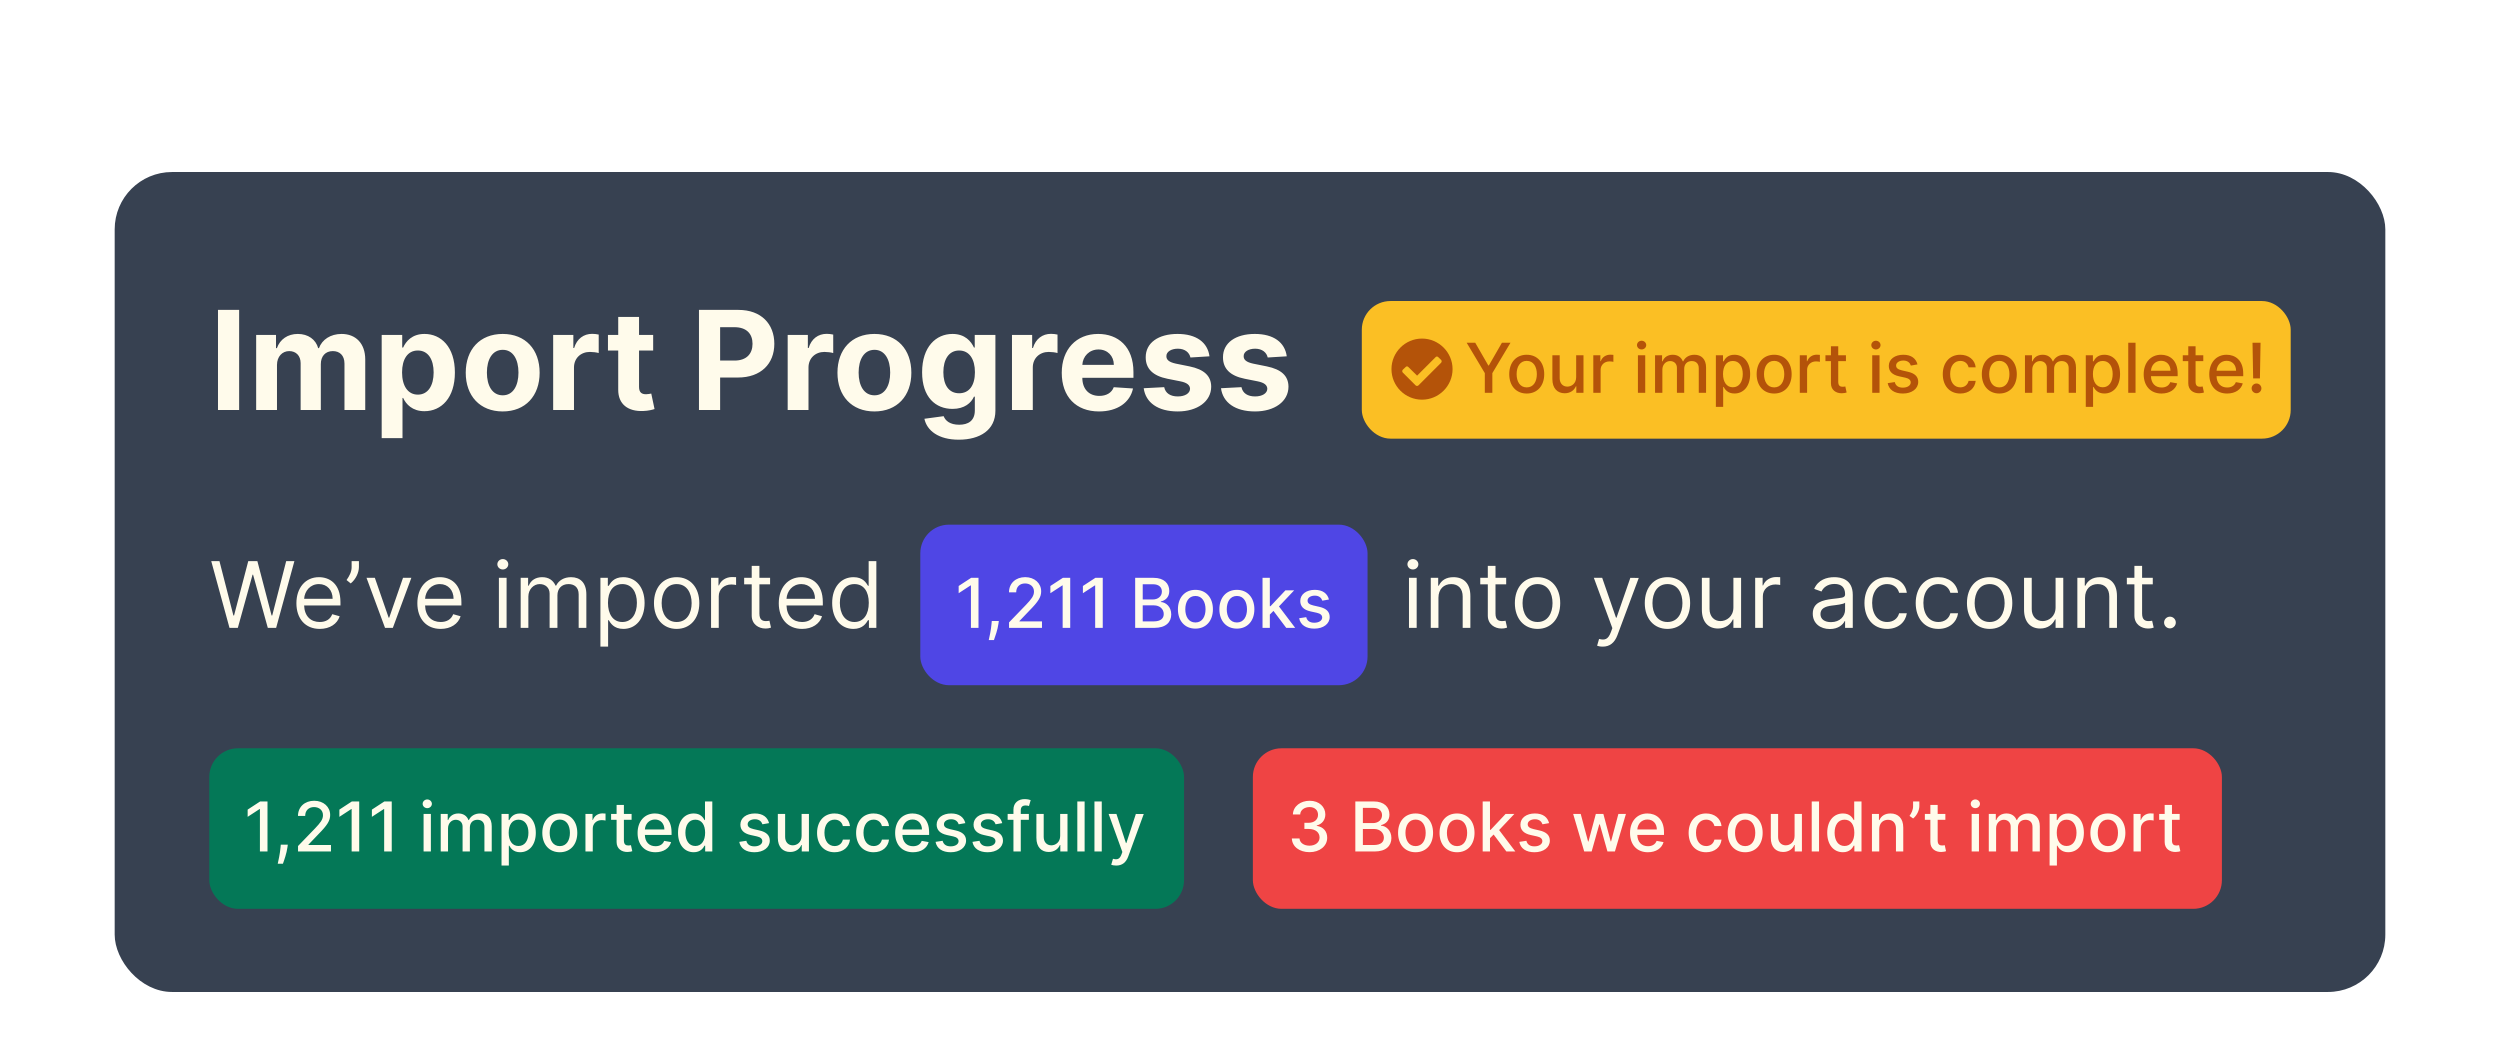 <svg width="436" height="183" viewBox="0 0 436 183" fill="none" xmlns="http://www.w3.org/2000/svg">
<g filter="url(#filter0_dd)">
<rect x="20" width="396" height="143" rx="10" fill="#374151"/>
<path d="M41.707 24.046H38.017V41.5H41.707V24.046ZM44.675 41.5H48.306V33.642C48.306 32.193 49.227 31.23 50.437 31.23C51.63 31.23 52.431 32.048 52.431 33.335V41.5H55.951V33.506C55.951 32.151 56.727 31.23 58.048 31.23C59.207 31.23 60.076 31.954 60.076 33.412V41.5H63.698V32.696C63.698 29.858 62.011 28.239 59.573 28.239C57.656 28.239 56.164 29.219 55.627 30.719H55.491C55.073 29.202 53.735 28.239 51.937 28.239C50.173 28.239 48.834 29.176 48.289 30.719H48.136V28.409H44.675V41.5ZM66.566 46.409H70.197V39.403H70.308C70.81 40.494 71.91 41.713 74.023 41.713C77.006 41.713 79.333 39.352 79.333 34.972C79.333 30.472 76.904 28.239 74.032 28.239C71.842 28.239 70.793 29.543 70.308 30.608H70.146V28.409H66.566V46.409ZM70.12 34.955C70.12 32.619 71.109 31.128 72.873 31.128C74.671 31.128 75.626 32.688 75.626 34.955C75.626 37.239 74.654 38.824 72.873 38.824C71.126 38.824 70.12 37.29 70.12 34.955ZM87.668 41.756C91.64 41.756 94.112 39.037 94.112 35.006C94.112 30.949 91.64 28.239 87.668 28.239C83.697 28.239 81.225 30.949 81.225 35.006C81.225 39.037 83.697 41.756 87.668 41.756ZM87.685 38.943C85.853 38.943 84.915 37.264 84.915 34.98C84.915 32.696 85.853 31.009 87.685 31.009C89.484 31.009 90.421 32.696 90.421 34.98C90.421 37.264 89.484 38.943 87.685 38.943ZM96.472 41.5H100.103V34.094C100.103 32.483 101.279 31.375 102.881 31.375C103.384 31.375 104.075 31.46 104.415 31.571V28.349C104.092 28.273 103.64 28.222 103.273 28.222C101.808 28.222 100.606 29.074 100.129 30.693H99.992V28.409H96.472V41.5ZM113.912 28.409H111.449V25.273H107.818V28.409H106.028V31.136H107.818V37.955C107.801 40.52 109.548 41.79 112.182 41.679C113.119 41.645 113.784 41.457 114.151 41.338L113.58 38.636C113.401 38.67 113.017 38.756 112.676 38.756C111.952 38.756 111.449 38.483 111.449 37.477V31.136H113.912V28.409ZM121.9 41.5H125.59V35.841H128.692C132.707 35.841 135.042 33.446 135.042 29.96C135.042 26.491 132.749 24.046 128.786 24.046H121.9V41.5ZM125.59 32.883V27.062H128.079C130.21 27.062 131.241 28.222 131.241 29.96C131.241 31.69 130.21 32.883 128.096 32.883H125.59ZM137.371 41.5H141.001V34.094C141.001 32.483 142.178 31.375 143.78 31.375C144.283 31.375 144.973 31.46 145.314 31.571V28.349C144.99 28.273 144.538 28.222 144.172 28.222C142.706 28.222 141.504 29.074 141.027 30.693H140.891V28.409H137.371V41.5ZM152.496 41.756C156.468 41.756 158.94 39.037 158.94 35.006C158.94 30.949 156.468 28.239 152.496 28.239C148.525 28.239 146.053 30.949 146.053 35.006C146.053 39.037 148.525 41.756 152.496 41.756ZM152.513 38.943C150.681 38.943 149.744 37.264 149.744 34.98C149.744 32.696 150.681 31.009 152.513 31.009C154.312 31.009 155.249 32.696 155.249 34.98C155.249 37.264 154.312 38.943 152.513 38.943ZM167.198 46.682C170.94 46.682 173.599 44.977 173.599 41.628V28.409H169.994V30.608H169.857C169.371 29.543 168.306 28.239 166.116 28.239C163.244 28.239 160.815 30.472 160.815 34.929C160.815 39.284 163.175 41.312 166.124 41.312C168.212 41.312 169.38 40.264 169.857 39.182H170.011V41.577C170.011 43.375 168.86 44.074 167.283 44.074C165.681 44.074 164.871 43.375 164.573 42.582L161.215 43.034C161.65 45.097 163.67 46.682 167.198 46.682ZM167.275 38.585C165.494 38.585 164.522 37.17 164.522 34.912C164.522 32.688 165.477 31.128 167.275 31.128C169.039 31.128 170.028 32.619 170.028 34.912C170.028 37.222 169.022 38.585 167.275 38.585ZM176.488 41.5H180.119V34.094C180.119 32.483 181.295 31.375 182.897 31.375C183.4 31.375 184.09 31.46 184.431 31.571V28.349C184.107 28.273 183.656 28.222 183.289 28.222C181.823 28.222 180.621 29.074 180.144 30.693H180.008V28.409H176.488V41.5ZM191.665 41.756C194.903 41.756 197.085 40.179 197.597 37.75L194.239 37.528C193.872 38.526 192.935 39.045 191.724 39.045C189.909 39.045 188.759 37.844 188.759 35.892V35.883H197.673V34.886C197.673 30.438 194.98 28.239 191.52 28.239C187.668 28.239 185.17 30.974 185.17 35.014C185.17 39.165 187.634 41.756 191.665 41.756ZM188.759 33.633C188.835 32.142 189.969 30.949 191.58 30.949C193.156 30.949 194.247 32.074 194.256 33.633H188.759ZM210.935 32.142C210.611 29.73 208.668 28.239 205.361 28.239C202.011 28.239 199.804 29.79 199.812 32.312C199.804 34.273 201.04 35.543 203.597 36.054L205.864 36.506C207.006 36.736 207.526 37.153 207.543 37.81C207.526 38.585 206.682 39.139 205.412 39.139C204.116 39.139 203.256 38.585 203.034 37.52L199.463 37.707C199.804 40.213 201.935 41.756 205.403 41.756C208.795 41.756 211.224 40.026 211.233 37.443C211.224 35.551 209.989 34.418 207.449 33.898L205.08 33.42C203.861 33.156 203.409 32.739 203.418 32.108C203.409 31.324 204.295 30.812 205.42 30.812C206.682 30.812 207.432 31.503 207.611 32.347L210.935 32.142ZM224.411 32.142C224.087 29.73 222.144 28.239 218.837 28.239C215.488 28.239 213.281 29.79 213.289 32.312C213.281 34.273 214.516 35.543 217.073 36.054L219.34 36.506C220.482 36.736 221.002 37.153 221.019 37.81C221.002 38.585 220.158 39.139 218.888 39.139C217.593 39.139 216.732 38.585 216.511 37.52L212.94 37.707C213.281 40.213 215.411 41.756 218.88 41.756C222.272 41.756 224.701 40.026 224.71 37.443C224.701 35.551 223.465 34.418 220.925 33.898L218.556 33.42C217.337 33.156 216.886 32.739 216.894 32.108C216.886 31.324 217.772 30.812 218.897 30.812C220.158 30.812 220.908 31.503 221.087 32.347L224.411 32.142Z" fill="#FFFBEB"/>
<g filter="url(#filter1_dd)">
<rect x="237.5" y="20.5" width="162" height="24" rx="5" fill="#FBBF24"/>
<g clip-path="url(#clip0)">
<path d="M253.328 32.375C253.328 29.453 250.922 27.047 248 27.047C245.057 27.047 242.672 29.453 242.672 32.375C242.672 35.318 245.057 37.703 248 37.703C250.922 37.703 253.328 35.318 253.328 32.375ZM247.377 35.211C247.248 35.34 247.012 35.34 246.883 35.211L244.648 32.977C244.52 32.848 244.52 32.611 244.648 32.482L245.143 32.01C245.271 31.859 245.486 31.859 245.615 32.01L247.141 33.514L250.363 30.291C250.492 30.141 250.707 30.141 250.836 30.291L251.33 30.764C251.459 30.893 251.459 31.129 251.33 31.258L247.377 35.211Z" fill="#B45309"/>
</g>
<path d="M255.786 27.773L258.952 33.074V36.5H260.264V33.074L263.43 27.773H261.935L259.655 31.74H259.561L257.281 27.773H255.786ZM266.262 36.632C268.107 36.632 269.313 35.281 269.313 33.257C269.313 31.22 268.107 29.869 266.262 29.869C264.417 29.869 263.211 31.22 263.211 33.257C263.211 35.281 264.417 36.632 266.262 36.632ZM266.266 35.562C265.06 35.562 264.498 34.51 264.498 33.253C264.498 32 265.06 30.935 266.266 30.935C267.464 30.935 268.026 32 268.026 33.253C268.026 34.51 267.464 35.562 266.266 35.562ZM274.882 33.785C274.886 34.898 274.059 35.426 273.343 35.426C272.555 35.426 272.01 34.855 272.01 33.965V29.954H270.735V34.118C270.735 35.742 271.626 36.585 272.883 36.585C273.868 36.585 274.537 36.065 274.839 35.367H274.907V36.5H276.16V29.954H274.882V33.785ZM277.872 36.5H279.146V32.503C279.146 31.646 279.807 31.028 280.71 31.028C280.974 31.028 281.273 31.075 281.375 31.105V29.886C281.247 29.869 280.996 29.857 280.834 29.857C280.067 29.857 279.411 30.291 279.172 30.994H279.104V29.954H277.872V36.5ZM285.653 36.5H286.928V29.954H285.653V36.5ZM286.297 28.945C286.736 28.945 287.102 28.604 287.102 28.186C287.102 27.768 286.736 27.423 286.297 27.423C285.854 27.423 285.491 27.768 285.491 28.186C285.491 28.604 285.854 28.945 286.297 28.945ZM288.642 36.5H289.916V32.465C289.916 31.582 290.534 30.969 291.258 30.969C291.966 30.969 292.456 31.438 292.456 32.149V36.5H293.725V32.328C293.725 31.54 294.207 30.969 295.038 30.969C295.711 30.969 296.265 31.344 296.265 32.23V36.5H297.539V32.111C297.539 30.615 296.704 29.869 295.52 29.869C294.578 29.869 293.87 30.321 293.555 31.02H293.487C293.201 30.304 292.6 29.869 291.727 29.869C290.862 29.869 290.218 30.3 289.946 31.02H289.865V29.954H288.642V36.5ZM299.247 38.955H300.521V35.481H300.598C300.828 35.899 301.297 36.628 302.49 36.628C304.075 36.628 305.226 35.358 305.226 33.24C305.226 31.118 304.058 29.869 302.477 29.869C301.263 29.869 300.824 30.611 300.598 31.016H300.491V29.954H299.247V38.955ZM300.496 33.227C300.496 31.859 301.092 30.952 302.205 30.952C303.359 30.952 303.939 31.928 303.939 33.227C303.939 34.54 303.342 35.541 302.205 35.541C301.109 35.541 300.496 34.604 300.496 33.227ZM309.411 36.632C311.256 36.632 312.462 35.281 312.462 33.257C312.462 31.22 311.256 29.869 309.411 29.869C307.565 29.869 306.359 31.22 306.359 33.257C306.359 35.281 307.565 36.632 309.411 36.632ZM309.415 35.562C308.209 35.562 307.646 34.51 307.646 33.253C307.646 32 308.209 30.935 309.415 30.935C310.612 30.935 311.175 32 311.175 33.253C311.175 34.51 310.612 35.562 309.415 35.562ZM313.884 36.5H315.158V32.503C315.158 31.646 315.819 31.028 316.722 31.028C316.986 31.028 317.284 31.075 317.387 31.105V29.886C317.259 29.869 317.007 29.857 316.846 29.857C316.078 29.857 315.422 30.291 315.184 30.994H315.115V29.954H313.884V36.5ZM321.931 29.954H320.589V28.386H319.315V29.954H318.356V30.977H319.315V34.842C319.311 36.031 320.218 36.606 321.224 36.585C321.629 36.581 321.902 36.504 322.051 36.449L321.821 35.396C321.735 35.413 321.578 35.452 321.373 35.452C320.96 35.452 320.589 35.315 320.589 34.578V30.977H321.931V29.954ZM326.517 36.5H327.791V29.954H326.517V36.5ZM327.16 28.945C327.599 28.945 327.966 28.604 327.966 28.186C327.966 27.768 327.599 27.423 327.16 27.423C326.717 27.423 326.355 27.768 326.355 28.186C326.355 28.604 326.717 28.945 327.16 28.945ZM334.41 31.553C334.146 30.534 333.349 29.869 331.934 29.869C330.455 29.869 329.407 30.649 329.407 31.808C329.407 32.737 329.969 33.355 331.197 33.628L332.305 33.871C332.935 34.011 333.229 34.293 333.229 34.702C333.229 35.209 332.688 35.605 331.853 35.605C331.09 35.605 330.6 35.277 330.447 34.633L329.215 34.821C329.428 35.98 330.391 36.632 331.862 36.632C333.442 36.632 334.538 35.793 334.538 34.608C334.538 33.683 333.95 33.112 332.748 32.835L331.708 32.597C330.988 32.426 330.677 32.183 330.681 31.74C330.677 31.237 331.222 30.879 331.947 30.879C332.739 30.879 333.106 31.318 333.255 31.757L334.41 31.553ZM341.871 36.632C343.418 36.632 344.42 35.703 344.56 34.429H343.32C343.158 35.136 342.609 35.554 341.88 35.554C340.802 35.554 340.107 34.655 340.107 33.227C340.107 31.825 340.815 30.943 341.88 30.943C342.69 30.943 343.184 31.454 343.32 32.068H344.56C344.424 30.747 343.346 29.869 341.859 29.869C340.013 29.869 338.82 31.259 338.82 33.257C338.82 35.23 339.971 36.632 341.871 36.632ZM348.68 36.632C350.525 36.632 351.731 35.281 351.731 33.257C351.731 31.22 350.525 29.869 348.68 29.869C346.835 29.869 345.629 31.22 345.629 33.257C345.629 35.281 346.835 36.632 348.68 36.632ZM348.684 35.562C347.478 35.562 346.916 34.51 346.916 33.253C346.916 32 347.478 30.935 348.684 30.935C349.882 30.935 350.444 32 350.444 33.253C350.444 34.51 349.882 35.562 348.684 35.562ZM353.153 36.5H354.428V32.465C354.428 31.582 355.045 30.969 355.77 30.969C356.477 30.969 356.967 31.438 356.967 32.149V36.5H358.237V32.328C358.237 31.54 358.719 30.969 359.55 30.969C360.223 30.969 360.777 31.344 360.777 32.23V36.5H362.051V32.111C362.051 30.615 361.216 29.869 360.031 29.869C359.089 29.869 358.382 30.321 358.067 31.02H357.999C357.713 30.304 357.112 29.869 356.239 29.869C355.374 29.869 354.73 30.3 354.457 31.02H354.376V29.954H353.153V36.5ZM363.759 38.955H365.033V35.481H365.11C365.34 35.899 365.809 36.628 367.002 36.628C368.587 36.628 369.738 35.358 369.738 33.24C369.738 31.118 368.57 29.869 366.989 29.869C365.775 29.869 365.336 30.611 365.11 31.016H365.003V29.954H363.759V38.955ZM365.007 33.227C365.007 31.859 365.604 30.952 366.716 30.952C367.871 30.952 368.451 31.928 368.451 33.227C368.451 34.54 367.854 35.541 366.716 35.541C365.621 35.541 365.007 34.604 365.007 33.227ZM372.439 27.773H371.165V36.5H372.439V27.773ZM376.974 36.632C378.402 36.632 379.412 35.929 379.702 34.864L378.496 34.646C378.266 35.264 377.712 35.58 376.987 35.58C375.896 35.58 375.163 34.872 375.129 33.611H379.783V33.159C379.783 30.794 378.368 29.869 376.885 29.869C375.061 29.869 373.859 31.259 373.859 33.27C373.859 35.303 375.044 36.632 376.974 36.632ZM375.134 32.656C375.185 31.727 375.858 30.922 376.893 30.922C377.882 30.922 378.53 31.655 378.534 32.656H375.134ZM384.252 29.954H382.909V28.386H381.635V29.954H380.676V30.977H381.635V34.842C381.631 36.031 382.539 36.606 383.544 36.585C383.949 36.581 384.222 36.504 384.371 36.449L384.141 35.396C384.056 35.413 383.898 35.452 383.694 35.452C383.28 35.452 382.909 35.315 382.909 34.578V30.977H384.252V29.954ZM388.412 36.632C389.839 36.632 390.849 35.929 391.139 34.864L389.933 34.646C389.703 35.264 389.149 35.58 388.425 35.58C387.334 35.58 386.601 34.872 386.567 33.611H391.22V33.159C391.22 30.794 389.805 29.869 388.322 29.869C386.499 29.869 385.297 31.259 385.297 33.27C385.297 35.303 386.482 36.632 388.412 36.632ZM386.571 32.656C386.622 31.727 387.295 30.922 388.331 30.922C389.32 30.922 389.967 31.655 389.972 32.656H386.571ZM394.24 27.773H392.838L392.949 33.99H394.13L394.24 27.773ZM393.537 36.581C394.002 36.581 394.39 36.202 394.39 35.729C394.39 35.264 394.002 34.881 393.537 34.881C393.069 34.881 392.685 35.264 392.685 35.729C392.685 36.202 393.069 36.581 393.537 36.581Z" fill="#B45309"/>
</g>
<path d="M40.023 79.5H41.477L44.045 70.227H44.136L46.705 79.5H48.159L51.341 67.864H49.909L47.477 77.341H47.364L44.886 67.864H43.295L40.818 77.341H40.705L38.273 67.864H36.841L40.023 79.5ZM55.761 79.682C57.534 79.682 58.83 78.796 59.239 77.477L57.943 77.114C57.602 78.023 56.812 78.477 55.761 78.477C54.188 78.477 53.102 77.46 53.04 75.591H59.375V75.023C59.375 71.773 57.443 70.659 55.625 70.659C53.261 70.659 51.693 72.523 51.693 75.204C51.693 77.886 53.239 79.682 55.761 79.682ZM53.04 74.432C53.131 73.074 54.091 71.864 55.625 71.864C57.08 71.864 58.011 72.954 58.011 74.432H53.04ZM62.597 67.864H61.324V68.909C61.324 69.75 60.915 70.477 60.438 71.159L61.165 71.75C62.074 71.023 62.597 69.818 62.597 68.886V67.864ZM71.739 70.773H70.284L67.875 77.727H67.784L65.375 70.773H63.92L67.148 79.5H68.511L71.739 70.773ZM76.855 79.682C78.628 79.682 79.923 78.796 80.332 77.477L79.037 77.114C78.696 78.023 77.906 78.477 76.855 78.477C75.281 78.477 74.196 77.46 74.133 75.591H80.469V75.023C80.469 71.773 78.537 70.659 76.719 70.659C74.355 70.659 72.787 72.523 72.787 75.204C72.787 77.886 74.332 79.682 76.855 79.682ZM74.133 74.432C74.224 73.074 75.185 71.864 76.719 71.864C78.173 71.864 79.105 72.954 79.105 74.432H74.133ZM87.008 79.5H88.349V70.773H87.008V79.5ZM87.69 69.318C88.213 69.318 88.645 68.909 88.645 68.409C88.645 67.909 88.213 67.5 87.69 67.5C87.168 67.5 86.736 67.909 86.736 68.409C86.736 68.909 87.168 69.318 87.69 69.318ZM90.805 79.5H92.146V74.046C92.146 72.767 93.078 71.864 94.124 71.864C95.141 71.864 95.851 72.528 95.851 73.523V79.5H97.215V73.818C97.215 72.693 97.919 71.864 99.146 71.864C100.101 71.864 100.919 72.369 100.919 73.659V79.5H102.26V73.659C102.26 71.608 101.158 70.659 99.601 70.659C98.351 70.659 97.436 71.233 96.987 72.136H96.896C96.465 71.204 95.703 70.659 94.555 70.659C93.419 70.659 92.578 71.204 92.215 72.136H92.101V70.773H90.805V79.5ZM104.712 82.773H106.053V78.159H106.166C106.462 78.636 107.03 79.682 108.712 79.682C110.893 79.682 112.416 77.932 112.416 75.159C112.416 72.409 110.893 70.659 108.689 70.659C106.984 70.659 106.462 71.704 106.166 72.159H106.007V70.773H104.712V82.773ZM106.03 75.136C106.03 73.182 106.893 71.864 108.53 71.864C110.234 71.864 111.075 73.296 111.075 75.136C111.075 77 110.212 78.477 108.53 78.477C106.916 78.477 106.03 77.114 106.03 75.136ZM118.007 79.682C120.371 79.682 121.962 77.886 121.962 75.182C121.962 72.454 120.371 70.659 118.007 70.659C115.643 70.659 114.053 72.454 114.053 75.182C114.053 77.886 115.643 79.682 118.007 79.682ZM118.007 78.477C116.212 78.477 115.393 76.932 115.393 75.182C115.393 73.432 116.212 71.864 118.007 71.864C119.803 71.864 120.621 73.432 120.621 75.182C120.621 76.932 119.803 78.477 118.007 78.477ZM124.009 79.5H125.349V73.977C125.349 72.796 126.281 71.932 127.554 71.932C127.912 71.932 128.281 72 128.372 72.023V70.659C128.219 70.648 127.866 70.636 127.668 70.636C126.622 70.636 125.713 71.227 125.395 72.091H125.304V70.773H124.009V79.5ZM134.304 70.773H132.44V68.682H131.099V70.773H129.781V71.909H131.099V77.364C131.099 78.886 132.327 79.614 133.463 79.614C133.963 79.614 134.281 79.523 134.463 79.454L134.19 78.25C134.077 78.273 133.895 78.318 133.599 78.318C133.009 78.318 132.44 78.136 132.44 77V71.909H134.304V70.773ZM139.886 79.682C141.659 79.682 142.955 78.796 143.364 77.477L142.068 77.114C141.727 78.023 140.938 78.477 139.886 78.477C138.312 78.477 137.227 77.46 137.165 75.591H143.5V75.023C143.5 71.773 141.568 70.659 139.75 70.659C137.386 70.659 135.818 72.523 135.818 75.204C135.818 77.886 137.364 79.682 139.886 79.682ZM137.165 74.432C137.256 73.074 138.216 71.864 139.75 71.864C141.205 71.864 142.136 72.954 142.136 74.432H137.165ZM148.835 79.682C150.517 79.682 151.085 78.636 151.381 78.159H151.54V79.5H152.835V67.864H151.494V72.159H151.381C151.085 71.704 150.562 70.659 148.858 70.659C146.653 70.659 145.131 72.409 145.131 75.159C145.131 77.932 146.653 79.682 148.835 79.682ZM149.017 78.477C147.335 78.477 146.472 77 146.472 75.136C146.472 73.296 147.312 71.864 149.017 71.864C150.653 71.864 151.517 73.182 151.517 75.136C151.517 77.114 150.631 78.477 149.017 78.477Z" fill="#FFFBEB"/>
<g filter="url(#filter2_dd)">
<rect x="160.5" y="59.5" width="78" height="28" rx="5" fill="#4F46E5"/>
<path d="M170.651 68.773H169.368L167.19 70.196V71.457L169.278 70.094H169.33V77.5H170.651V68.773ZM174.194 76.307H172.967L172.924 76.784C172.826 77.939 172.553 79.102 172.438 79.631H173.342C173.546 79.072 173.998 77.794 174.13 76.771L174.194 76.307ZM175.976 77.5H181.721V76.371H177.792V76.307L179.526 74.492C181.124 72.876 181.58 72.105 181.58 71.129C181.58 69.727 180.438 68.653 178.793 68.653C177.161 68.653 175.968 69.71 175.968 71.304H177.225C177.221 70.367 177.826 69.753 178.767 69.753C179.654 69.753 180.327 70.298 180.327 71.168C180.327 71.939 179.867 72.493 178.929 73.486L175.976 76.546V77.5ZM186.647 68.773H185.364L183.186 70.196V71.457L185.275 70.094H185.326V77.5H186.647V68.773ZM192.319 68.773H191.036L188.858 70.196V71.457L190.946 70.094H190.998V77.5H192.319V68.773ZM197.974 77.5H201.32C203.348 77.5 204.264 76.49 204.264 75.152C204.264 73.801 203.318 73.038 202.453 72.992V72.906C203.254 72.702 203.923 72.156 203.923 71.065C203.923 69.774 203.028 68.773 201.17 68.773H197.974V77.5ZM199.291 76.371V73.575H201.239C202.295 73.575 202.956 74.257 202.956 75.088C202.956 75.821 202.457 76.371 201.192 76.371H199.291ZM199.291 72.548V69.894H201.089C202.134 69.894 202.632 70.443 202.632 71.168C202.632 72.011 201.942 72.548 201.055 72.548H199.291ZM208.481 77.632C210.326 77.632 211.532 76.281 211.532 74.257C211.532 72.22 210.326 70.869 208.481 70.869C206.636 70.869 205.43 72.22 205.43 74.257C205.43 76.281 206.636 77.632 208.481 77.632ZM208.485 76.562C207.279 76.562 206.717 75.51 206.717 74.253C206.717 73 207.279 71.935 208.485 71.935C209.683 71.935 210.245 73 210.245 74.253C210.245 75.51 209.683 76.562 208.485 76.562ZM215.711 77.632C217.556 77.632 218.762 76.281 218.762 74.257C218.762 72.22 217.556 70.869 215.711 70.869C213.866 70.869 212.66 72.22 212.66 74.257C212.66 76.281 213.866 77.632 215.711 77.632ZM215.716 76.562C214.51 76.562 213.947 75.51 213.947 74.253C213.947 73 214.51 71.935 215.716 71.935C216.913 71.935 217.475 73 217.475 74.253C217.475 75.51 216.913 76.562 215.716 76.562ZM220.185 77.5H221.459V75.178L222.094 74.543L224.318 77.5H225.882L223.053 73.763L225.703 70.954H224.178L221.57 73.724H221.459V68.773H220.185V77.5ZM231.769 72.553C231.505 71.534 230.708 70.869 229.293 70.869C227.815 70.869 226.766 71.649 226.766 72.808C226.766 73.737 227.329 74.355 228.556 74.628L229.664 74.871C230.295 75.011 230.589 75.293 230.589 75.702C230.589 76.209 230.048 76.605 229.212 76.605C228.45 76.605 227.96 76.277 227.806 75.633L226.575 75.821C226.788 76.98 227.751 77.632 229.221 77.632C230.802 77.632 231.897 76.793 231.897 75.608C231.897 74.683 231.309 74.112 230.107 73.835L229.067 73.597C228.347 73.426 228.036 73.183 228.04 72.74C228.036 72.237 228.582 71.879 229.306 71.879C230.099 71.879 230.465 72.318 230.614 72.757L231.769 72.553Z" fill="#FFFBEB"/>
</g>
<path d="M245.727 79.5H247.068V70.773H245.727V79.5ZM246.409 69.318C246.932 69.318 247.364 68.909 247.364 68.409C247.364 67.909 246.932 67.5 246.409 67.5C245.886 67.5 245.455 67.909 245.455 68.409C245.455 68.909 245.886 69.318 246.409 69.318ZM250.865 74.25C250.865 72.727 251.808 71.864 253.092 71.864C254.337 71.864 255.092 72.676 255.092 74.046V79.5H256.433V73.954C256.433 71.727 255.246 70.659 253.479 70.659C252.161 70.659 251.342 71.25 250.933 72.136H250.82V70.773H249.524V79.5H250.865V74.25ZM262.679 70.773H260.815V68.682H259.474V70.773H258.156V71.909H259.474V77.364C259.474 78.886 260.702 79.614 261.838 79.614C262.338 79.614 262.656 79.523 262.838 79.454L262.565 78.25C262.452 78.273 262.27 78.318 261.974 78.318C261.384 78.318 260.815 78.136 260.815 77V71.909H262.679V70.773ZM268.148 79.682C270.511 79.682 272.102 77.886 272.102 75.182C272.102 72.454 270.511 70.659 268.148 70.659C265.784 70.659 264.193 72.454 264.193 75.182C264.193 77.886 265.784 79.682 268.148 79.682ZM268.148 78.477C266.352 78.477 265.534 76.932 265.534 75.182C265.534 73.432 266.352 71.864 268.148 71.864C269.943 71.864 270.761 73.432 270.761 75.182C270.761 76.932 269.943 78.477 268.148 78.477ZM279.513 82.773C280.723 82.773 281.575 82.131 282.081 80.773L285.797 70.796L284.331 70.773L281.922 77.727H281.831L279.422 70.773H277.967L281.195 79.546L280.945 80.227C280.456 81.557 279.854 81.682 278.876 81.432L278.536 82.614C278.672 82.682 279.058 82.773 279.513 82.773ZM290.804 79.682C293.168 79.682 294.759 77.886 294.759 75.182C294.759 72.454 293.168 70.659 290.804 70.659C288.44 70.659 286.849 72.454 286.849 75.182C286.849 77.886 288.44 79.682 290.804 79.682ZM290.804 78.477C289.009 78.477 288.19 76.932 288.19 75.182C288.19 73.432 289.009 71.864 290.804 71.864C292.599 71.864 293.418 73.432 293.418 75.182C293.418 76.932 292.599 78.477 290.804 78.477ZM302.305 75.932C302.305 77.568 301.055 78.318 300.055 78.318C298.942 78.318 298.146 77.5 298.146 76.227V70.773H296.805V76.318C296.805 78.546 297.987 79.614 299.624 79.614C300.942 79.614 301.805 78.909 302.214 78.023H302.305V79.5H303.646V70.773H302.305V75.932ZM306.102 79.5H307.443V73.977C307.443 72.796 308.375 71.932 309.648 71.932C310.006 71.932 310.375 72 310.466 72.023V70.659C310.312 70.648 309.96 70.636 309.761 70.636C308.716 70.636 307.807 71.227 307.489 72.091H307.398V70.773H306.102V79.5ZM319.124 79.704C320.646 79.704 321.442 78.886 321.714 78.318H321.783V79.5H323.124V73.75C323.124 70.977 321.01 70.659 319.896 70.659C318.578 70.659 317.078 71.114 316.396 72.704L317.669 73.159C317.964 72.523 318.663 71.841 319.942 71.841C321.175 71.841 321.783 72.494 321.783 73.614V73.659C321.783 74.307 321.124 74.25 319.533 74.454C317.913 74.665 316.146 75.023 316.146 77.023C316.146 78.727 317.464 79.704 319.124 79.704ZM319.328 78.5C318.26 78.5 317.487 78.023 317.487 77.091C317.487 76.068 318.419 75.75 319.464 75.614C320.033 75.546 321.555 75.386 321.783 75.114V76.341C321.783 77.432 320.919 78.5 319.328 78.5ZM329.116 79.682C331.048 79.682 332.321 78.5 332.548 76.954H331.207C330.957 77.909 330.162 78.477 329.116 78.477C327.526 78.477 326.503 77.159 326.503 75.136C326.503 73.159 327.548 71.864 329.116 71.864C330.298 71.864 331.003 72.591 331.207 73.386H332.548C332.321 71.75 330.935 70.659 329.094 70.659C326.73 70.659 325.162 72.523 325.162 75.182C325.162 77.796 326.662 79.682 329.116 79.682ZM338.054 79.682C339.986 79.682 341.259 78.5 341.486 76.954H340.145C339.895 77.909 339.099 78.477 338.054 78.477C336.463 78.477 335.44 77.159 335.44 75.136C335.44 73.159 336.486 71.864 338.054 71.864C339.236 71.864 339.94 72.591 340.145 73.386H341.486C341.259 71.75 339.872 70.659 338.031 70.659C335.668 70.659 334.099 72.523 334.099 75.182C334.099 77.796 335.599 79.682 338.054 79.682ZM346.991 79.682C349.355 79.682 350.946 77.886 350.946 75.182C350.946 72.454 349.355 70.659 346.991 70.659C344.628 70.659 343.037 72.454 343.037 75.182C343.037 77.886 344.628 79.682 346.991 79.682ZM346.991 78.477C345.196 78.477 344.378 76.932 344.378 75.182C344.378 73.432 345.196 71.864 346.991 71.864C348.787 71.864 349.605 73.432 349.605 75.182C349.605 76.932 348.787 78.477 346.991 78.477ZM358.493 75.932C358.493 77.568 357.243 78.318 356.243 78.318C355.129 78.318 354.334 77.5 354.334 76.227V70.773H352.993V76.318C352.993 78.546 354.175 79.614 355.811 79.614C357.129 79.614 357.993 78.909 358.402 78.023H358.493V79.5H359.834V70.773H358.493V75.932ZM363.631 74.25C363.631 72.727 364.574 71.864 365.858 71.864C367.102 71.864 367.858 72.676 367.858 74.046V79.5H369.199V73.954C369.199 71.727 368.011 70.659 366.244 70.659C364.926 70.659 364.108 71.25 363.699 72.136H363.585V70.773H362.29V79.5H363.631V74.25ZM375.445 70.773H373.581V68.682H372.24V70.773H370.922V71.909H372.24V77.364C372.24 78.886 373.467 79.614 374.604 79.614C375.104 79.614 375.422 79.523 375.604 79.454L375.331 78.25C375.217 78.273 375.036 78.318 374.74 78.318C374.149 78.318 373.581 78.136 373.581 77V71.909H375.445V70.773ZM378.439 79.591C379.001 79.591 379.462 79.131 379.462 78.568C379.462 78.006 379.001 77.546 378.439 77.546C377.876 77.546 377.416 78.006 377.416 78.568C377.416 79.131 377.876 79.591 378.439 79.591Z" fill="#FFFBEB"/>
<g filter="url(#filter3_dd)">
<rect x="36.5" y="98.5" width="170" height="28" rx="5" fill="#047857"/>
<path d="M46.651 107.773H45.368L43.19 109.196V110.457L45.278 109.094H45.33V116.5H46.651V107.773ZM50.194 115.307H48.967L48.924 115.784C48.826 116.939 48.553 118.102 48.438 118.631H49.342C49.546 118.072 49.998 116.794 50.13 115.771L50.194 115.307ZM51.976 116.5H57.721V115.371H53.791V115.307L55.526 113.491C57.124 111.876 57.58 111.105 57.58 110.129C57.58 108.727 56.438 107.653 54.793 107.653C53.161 107.653 51.968 108.71 51.968 110.304H53.225C53.221 109.366 53.826 108.753 54.767 108.753C55.654 108.753 56.327 109.298 56.327 110.168C56.327 110.939 55.867 111.493 54.929 112.486L51.976 115.545V116.5ZM62.647 107.773H61.364L59.186 109.196V110.457L61.275 109.094H61.326V116.5H62.647V107.773ZM68.319 107.773H67.036L64.858 109.196V110.457L66.946 109.094H66.998V116.5H68.319V107.773ZM73.872 116.5H75.146V109.955H73.872V116.5ZM74.516 108.945C74.954 108.945 75.321 108.604 75.321 108.186C75.321 107.768 74.954 107.423 74.516 107.423C74.072 107.423 73.71 107.768 73.71 108.186C73.71 108.604 74.072 108.945 74.516 108.945ZM76.86 116.5H78.135V112.464C78.135 111.582 78.752 110.969 79.477 110.969C80.184 110.969 80.674 111.438 80.674 112.149V116.5H81.944V112.328C81.944 111.54 82.426 110.969 83.257 110.969C83.93 110.969 84.484 111.344 84.484 112.23V116.5H85.758V112.111C85.758 110.615 84.923 109.869 83.738 109.869C82.796 109.869 82.089 110.321 81.774 111.02H81.706C81.42 110.304 80.819 109.869 79.946 109.869C79.081 109.869 78.437 110.3 78.164 111.02H78.084V109.955H76.86V116.5ZM87.466 118.955H88.74V115.482H88.817C89.047 115.899 89.516 116.628 90.709 116.628C92.294 116.628 93.445 115.358 93.445 113.24C93.445 111.118 92.277 109.869 90.696 109.869C89.481 109.869 89.043 110.611 88.817 111.016H88.71V109.955H87.466V118.955ZM88.715 113.227C88.715 111.859 89.311 110.952 90.423 110.952C91.578 110.952 92.158 111.928 92.158 113.227C92.158 114.54 91.561 115.541 90.423 115.541C89.328 115.541 88.715 114.604 88.715 113.227ZM97.629 116.632C99.474 116.632 100.68 115.281 100.68 113.257C100.68 111.22 99.474 109.869 97.629 109.869C95.784 109.869 94.578 111.22 94.578 113.257C94.578 115.281 95.784 116.632 97.629 116.632ZM97.633 115.562C96.428 115.562 95.865 114.51 95.865 113.253C95.865 112 96.428 110.935 97.633 110.935C98.831 110.935 99.394 112 99.394 113.253C99.394 114.51 98.831 115.562 97.633 115.562ZM102.103 116.5H103.377V112.503C103.377 111.646 104.037 111.028 104.941 111.028C105.205 111.028 105.503 111.075 105.605 111.105V109.886C105.478 109.869 105.226 109.857 105.064 109.857C104.297 109.857 103.641 110.291 103.402 110.994H103.334V109.955H102.103V116.5ZM110.15 109.955H108.808V108.386H107.534V109.955H106.575V110.977H107.534V114.842C107.529 116.031 108.437 116.607 109.443 116.585C109.848 116.581 110.12 116.504 110.27 116.449L110.039 115.396C109.954 115.413 109.797 115.452 109.592 115.452C109.179 115.452 108.808 115.315 108.808 114.578V110.977H110.15V109.955ZM114.31 116.632C115.738 116.632 116.748 115.929 117.038 114.864L115.832 114.646C115.602 115.264 115.048 115.58 114.323 115.58C113.232 115.58 112.499 114.872 112.465 113.611H117.119V113.159C117.119 110.794 115.704 109.869 114.221 109.869C112.397 109.869 111.195 111.259 111.195 113.27C111.195 115.303 112.38 116.632 114.31 116.632ZM112.469 112.656C112.521 111.727 113.194 110.922 114.229 110.922C115.218 110.922 115.866 111.655 115.87 112.656H112.469ZM120.983 116.628C122.176 116.628 122.645 115.899 122.875 115.482H122.981V116.5H124.225V107.773H122.951V111.016H122.875C122.645 110.611 122.21 109.869 120.991 109.869C119.41 109.869 118.247 111.118 118.247 113.24C118.247 115.358 119.393 116.628 120.983 116.628ZM121.264 115.541C120.126 115.541 119.534 114.54 119.534 113.227C119.534 111.928 120.113 110.952 121.264 110.952C122.376 110.952 122.973 111.859 122.973 113.227C122.973 114.604 122.363 115.541 121.264 115.541ZM134.125 111.553C133.86 110.534 133.064 109.869 131.649 109.869C130.17 109.869 129.122 110.649 129.122 111.808C129.122 112.737 129.684 113.355 130.912 113.628L132.02 113.871C132.65 114.011 132.944 114.293 132.944 114.702C132.944 115.209 132.403 115.605 131.568 115.605C130.805 115.605 130.315 115.277 130.162 114.634L128.93 114.821C129.143 115.98 130.106 116.632 131.576 116.632C133.157 116.632 134.252 115.793 134.252 114.608C134.252 113.683 133.664 113.112 132.463 112.835L131.423 112.597C130.703 112.426 130.392 112.183 130.396 111.74C130.392 111.237 130.937 110.879 131.662 110.879C132.454 110.879 132.821 111.318 132.97 111.757L134.125 111.553ZM139.8 113.786C139.804 114.898 138.977 115.426 138.261 115.426C137.473 115.426 136.928 114.855 136.928 113.964V109.955H135.653V114.118C135.653 115.741 136.544 116.585 137.801 116.585C138.786 116.585 139.455 116.065 139.757 115.366H139.825V116.5H141.078V109.955H139.8V113.786ZM145.547 116.632C147.094 116.632 148.096 115.703 148.236 114.429H146.996C146.834 115.136 146.284 115.554 145.556 115.554C144.478 115.554 143.783 114.655 143.783 113.227C143.783 111.825 144.49 110.943 145.556 110.943C146.365 110.943 146.86 111.455 146.996 112.068H148.236C148.1 110.747 147.022 109.869 145.534 109.869C143.689 109.869 142.496 111.259 142.496 113.257C142.496 115.23 143.647 116.632 145.547 116.632ZM152.356 116.632C153.903 116.632 154.904 115.703 155.045 114.429H153.805C153.643 115.136 153.093 115.554 152.364 115.554C151.286 115.554 150.592 114.655 150.592 113.227C150.592 111.825 151.299 110.943 152.364 110.943C153.174 110.943 153.668 111.455 153.805 112.068H155.045C154.908 110.747 153.83 109.869 152.343 109.869C150.498 109.869 149.305 111.259 149.305 113.257C149.305 115.23 150.455 116.632 152.356 116.632ZM159.228 116.632C160.656 116.632 161.666 115.929 161.956 114.864L160.75 114.646C160.52 115.264 159.966 115.58 159.241 115.58C158.15 115.58 157.417 114.872 157.383 113.611H162.037V113.159C162.037 110.794 160.622 109.869 159.139 109.869C157.315 109.869 156.113 111.259 156.113 113.27C156.113 115.303 157.298 116.632 159.228 116.632ZM157.387 112.656C157.439 111.727 158.112 110.922 159.147 110.922C160.136 110.922 160.784 111.655 160.788 112.656H157.387ZM168.355 111.553C168.091 110.534 167.294 109.869 165.879 109.869C164.401 109.869 163.352 110.649 163.352 111.808C163.352 112.737 163.915 113.355 165.142 113.628L166.25 113.871C166.881 114.011 167.175 114.293 167.175 114.702C167.175 115.209 166.634 115.605 165.798 115.605C165.036 115.605 164.545 115.277 164.392 114.634L163.161 114.821C163.374 115.98 164.337 116.632 165.807 116.632C167.388 116.632 168.483 115.793 168.483 114.608C168.483 113.683 167.895 113.112 166.693 112.835L165.653 112.597C164.933 112.426 164.622 112.183 164.626 111.74C164.622 111.237 165.168 110.879 165.892 110.879C166.685 110.879 167.051 111.318 167.2 111.757L168.355 111.553ZM174.789 111.553C174.525 110.534 173.728 109.869 172.313 109.869C170.834 109.869 169.786 110.649 169.786 111.808C169.786 112.737 170.348 113.355 171.576 113.628L172.684 113.871C173.314 114.011 173.608 114.293 173.608 114.702C173.608 115.209 173.067 115.605 172.232 115.605C171.469 115.605 170.979 115.277 170.826 114.634L169.594 114.821C169.807 115.98 170.77 116.632 172.24 116.632C173.821 116.632 174.917 115.793 174.917 114.608C174.917 113.683 174.328 113.112 173.127 112.835L172.087 112.597C171.367 112.426 171.056 112.183 171.06 111.74C171.056 111.237 171.601 110.879 172.326 110.879C173.118 110.879 173.485 111.318 173.634 111.757L174.789 111.553ZM179.433 109.955H178.022V109.366C178.022 108.787 178.261 108.472 178.883 108.472C179.147 108.472 179.335 108.531 179.454 108.57L179.752 107.538C179.573 107.47 179.202 107.364 178.687 107.364C177.651 107.364 176.744 107.969 176.744 109.196V109.955H175.734V110.977H176.744V116.5H178.022V110.977H179.433V109.955ZM184.893 113.786C184.898 114.898 184.071 115.426 183.355 115.426C182.567 115.426 182.021 114.855 182.021 113.964V109.955H180.747V114.118C180.747 115.741 181.638 116.585 182.895 116.585C183.879 116.585 184.548 116.065 184.851 115.366H184.919V116.5H186.172V109.955H184.893V113.786ZM189.158 107.773H187.884V116.5H189.158V107.773ZM192.146 107.773H190.872V116.5H192.146V107.773ZM194.666 118.955C195.718 118.955 196.383 118.405 196.762 117.374L199.468 109.967L198.092 109.955L196.434 115.034H196.366L194.708 109.955H193.345L195.74 116.585L195.582 117.02C195.258 117.889 194.802 117.962 194.103 117.77L193.797 118.814C193.95 118.882 194.282 118.955 194.666 118.955Z" fill="#FFFBEB"/>
</g>
<g filter="url(#filter4_dd)">
<rect x="218.5" y="98.5" width="169" height="28" rx="5" fill="#EF4444"/>
<path d="M228.378 116.619C230.159 116.619 231.467 115.554 231.463 114.105C231.467 113.001 230.798 112.209 229.639 112.03V111.962C230.551 111.727 231.143 111.011 231.139 110.031C231.143 108.749 230.091 107.653 228.412 107.653C226.81 107.653 225.523 108.621 225.48 110.04H226.754C226.784 109.239 227.538 108.753 228.395 108.753C229.286 108.753 229.869 109.294 229.865 110.099C229.869 110.943 229.192 111.497 228.224 111.497H227.487V112.571H228.224C229.435 112.571 230.134 113.185 230.134 114.062C230.134 114.911 229.396 115.486 228.369 115.486C227.423 115.486 226.686 115 226.635 114.224H225.297C225.352 115.648 226.614 116.619 228.378 116.619ZM236.369 116.5H239.714C241.743 116.5 242.659 115.49 242.659 114.152C242.659 112.801 241.713 112.038 240.848 111.991V111.906C241.649 111.702 242.318 111.156 242.318 110.065C242.318 108.774 241.423 107.773 239.565 107.773H236.369V116.5ZM237.686 115.371V112.575H239.633C240.69 112.575 241.35 113.257 241.35 114.088C241.35 114.821 240.852 115.371 239.586 115.371H237.686ZM237.686 111.548V108.893H239.484C240.528 108.893 241.027 109.443 241.027 110.168C241.027 111.011 240.336 111.548 239.45 111.548H237.686ZM246.875 116.632C248.721 116.632 249.926 115.281 249.926 113.257C249.926 111.22 248.721 109.869 246.875 109.869C245.03 109.869 243.824 111.22 243.824 113.257C243.824 115.281 245.03 116.632 246.875 116.632ZM246.88 115.562C245.674 115.562 245.111 114.51 245.111 113.253C245.111 112 245.674 110.935 246.88 110.935C248.077 110.935 248.64 112 248.64 113.253C248.64 114.51 248.077 115.562 246.88 115.562ZM254.106 116.632C255.951 116.632 257.157 115.281 257.157 113.257C257.157 111.22 255.951 109.869 254.106 109.869C252.261 109.869 251.055 111.22 251.055 113.257C251.055 115.281 252.261 116.632 254.106 116.632ZM254.11 115.562C252.904 115.562 252.342 114.51 252.342 113.253C252.342 112 252.904 110.935 254.11 110.935C255.308 110.935 255.87 112 255.87 113.253C255.87 114.51 255.308 115.562 254.11 115.562ZM258.579 116.5H259.853V114.178L260.488 113.543L262.713 116.5H264.277L261.447 112.763L264.098 109.955H262.572L259.964 112.724H259.853V107.773H258.579V116.5ZM270.164 111.553C269.9 110.534 269.103 109.869 267.688 109.869C266.209 109.869 265.161 110.649 265.161 111.808C265.161 112.737 265.723 113.355 266.951 113.628L268.059 113.871C268.689 114.011 268.983 114.293 268.983 114.702C268.983 115.209 268.442 115.605 267.607 115.605C266.844 115.605 266.354 115.277 266.201 114.634L264.969 114.821C265.182 115.98 266.145 116.632 267.615 116.632C269.196 116.632 270.292 115.793 270.292 114.608C270.292 113.683 269.703 113.112 268.502 112.835L267.462 112.597C266.742 112.426 266.431 112.183 266.435 111.74C266.431 111.237 266.976 110.879 267.701 110.879C268.493 110.879 268.86 111.318 269.009 111.757L270.164 111.553ZM276.287 116.5H277.583L278.912 111.774H279.01L280.34 116.5H281.64L283.561 109.955H282.245L280.971 114.74H280.907L279.628 109.955H278.311L277.025 114.761H276.961L275.678 109.955H274.361L276.287 116.5ZM287.392 116.632C288.82 116.632 289.83 115.929 290.12 114.864L288.914 114.646C288.684 115.264 288.13 115.58 287.405 115.58C286.314 115.58 285.581 114.872 285.547 113.611H290.201V113.159C290.201 110.794 288.786 109.869 287.303 109.869C285.479 109.869 284.277 111.259 284.277 113.27C284.277 115.303 285.462 116.632 287.392 116.632ZM285.551 112.656C285.603 111.727 286.276 110.922 287.311 110.922C288.3 110.922 288.948 111.655 288.952 112.656H285.551ZM297.547 116.632C299.094 116.632 300.096 115.703 300.236 114.429H298.996C298.834 115.136 298.284 115.554 297.556 115.554C296.478 115.554 295.783 114.655 295.783 113.227C295.783 111.825 296.49 110.943 297.556 110.943C298.365 110.943 298.86 111.455 298.996 112.068H300.236C300.1 110.747 299.022 109.869 297.534 109.869C295.689 109.869 294.496 111.259 294.496 113.257C294.496 115.23 295.647 116.632 297.547 116.632ZM304.356 116.632C306.201 116.632 307.407 115.281 307.407 113.257C307.407 111.22 306.201 109.869 304.356 109.869C302.511 109.869 301.305 111.22 301.305 113.257C301.305 115.281 302.511 116.632 304.356 116.632ZM304.36 115.562C303.154 115.562 302.592 114.51 302.592 113.253C302.592 112 303.154 110.935 304.36 110.935C305.558 110.935 306.12 112 306.12 113.253C306.12 114.51 305.558 115.562 304.36 115.562ZM312.975 113.786C312.98 114.898 312.153 115.426 311.437 115.426C310.649 115.426 310.103 114.855 310.103 113.964V109.955H308.829V114.118C308.829 115.741 309.72 116.585 310.977 116.585C311.961 116.585 312.63 116.065 312.933 115.366H313.001V116.5H314.254V109.955H312.975V113.786ZM317.24 107.773H315.966V116.5H317.24V107.773ZM321.404 116.628C322.598 116.628 323.066 115.899 323.297 115.482H323.403V116.5H324.647V107.773H323.373V111.016H323.297C323.066 110.611 322.632 109.869 321.413 109.869C319.832 109.869 318.669 111.118 318.669 113.24C318.669 115.358 319.815 116.628 321.404 116.628ZM321.686 115.541C320.548 115.541 319.956 114.54 319.956 113.227C319.956 111.928 320.535 110.952 321.686 110.952C322.798 110.952 323.395 111.859 323.395 113.227C323.395 114.604 322.785 115.541 321.686 115.541ZM327.74 112.614C327.74 111.57 328.379 110.973 329.266 110.973C330.131 110.973 330.655 111.54 330.655 112.49V116.5H331.929V112.337C331.929 110.717 331.038 109.869 329.7 109.869C328.716 109.869 328.072 110.325 327.77 111.02H327.689V109.955H326.466V116.5H327.74V112.614ZM334.733 107.773H333.642V108.604C333.642 109.264 333.352 109.805 333.02 110.295L333.651 110.747C334.307 110.219 334.733 109.315 334.733 108.591V107.773ZM339.271 109.955H337.929V108.386H336.655V109.955H335.696V110.977H336.655V114.842C336.651 116.031 337.558 116.607 338.564 116.585C338.969 116.581 339.241 116.504 339.391 116.449L339.161 115.396C339.075 115.413 338.918 115.452 338.713 115.452C338.3 115.452 337.929 115.315 337.929 114.578V110.977H339.271V109.955ZM343.857 116.5H345.131V109.955H343.857V116.5ZM344.5 108.945C344.939 108.945 345.305 108.604 345.305 108.186C345.305 107.768 344.939 107.423 344.5 107.423C344.057 107.423 343.695 107.768 343.695 108.186C343.695 108.604 344.057 108.945 344.5 108.945ZM346.845 116.5H348.119V112.464C348.119 111.582 348.737 110.969 349.461 110.969C350.169 110.969 350.659 111.438 350.659 112.149V116.5H351.929V112.328C351.929 111.54 352.41 110.969 353.241 110.969C353.914 110.969 354.468 111.344 354.468 112.23V116.5H355.743V112.111C355.743 110.615 354.907 109.869 353.723 109.869C352.781 109.869 352.074 110.321 351.758 111.02H351.69C351.404 110.304 350.804 109.869 349.93 109.869C349.065 109.869 348.422 110.3 348.149 111.02H348.068V109.955H346.845V116.5ZM357.45 118.955H358.724V115.482H358.801C359.031 115.899 359.5 116.628 360.693 116.628C362.278 116.628 363.429 115.358 363.429 113.24C363.429 111.118 362.261 109.869 360.68 109.869C359.466 109.869 359.027 110.611 358.801 111.016H358.695V109.955H357.45V118.955ZM358.699 113.227C358.699 111.859 359.295 110.952 360.408 110.952C361.562 110.952 362.142 111.928 362.142 113.227C362.142 114.54 361.545 115.541 360.408 115.541C359.312 115.541 358.699 114.604 358.699 113.227ZM367.614 116.632C369.459 116.632 370.665 115.281 370.665 113.257C370.665 111.22 369.459 109.869 367.614 109.869C365.768 109.869 364.562 111.22 364.562 113.257C364.562 115.281 365.768 116.632 367.614 116.632ZM367.618 115.562C366.412 115.562 365.849 114.51 365.849 113.253C365.849 112 366.412 110.935 367.618 110.935C368.815 110.935 369.378 112 369.378 113.253C369.378 114.51 368.815 115.562 367.618 115.562ZM372.087 116.5H373.361V112.503C373.361 111.646 374.022 111.028 374.925 111.028C375.189 111.028 375.488 111.075 375.59 111.105V109.886C375.462 109.869 375.211 109.857 375.049 109.857C374.282 109.857 373.625 110.291 373.387 110.994H373.319V109.955H372.087V116.5ZM380.135 109.955H378.792V108.386H377.518V109.955H376.559V110.977H377.518V114.842C377.514 116.031 378.422 116.607 379.427 116.585C379.832 116.581 380.105 116.504 380.254 116.449L380.024 115.396C379.939 115.413 379.781 115.452 379.576 115.452C379.163 115.452 378.792 115.315 378.792 114.578V110.977H380.135V109.955Z" fill="#FFFBEB"/>
</g>
</g>
<defs>
<filter id="filter0_dd" x="0" y="0" width="436" height="183" filterUnits="userSpaceOnUse" color-interpolation-filters="sRGB">
<feFlood flood-opacity="0" result="BackgroundImageFix"/>
<feColorMatrix in="SourceAlpha" type="matrix" values="0 0 0 0 0 0 0 0 0 0 0 0 0 0 0 0 0 0 127 0" result="hardAlpha"/>
<feMorphology radius="5" operator="erode" in="SourceAlpha" result="effect1_dropShadow"/>
<feOffset dy="10"/>
<feGaussianBlur stdDeviation="5"/>
<feColorMatrix type="matrix" values="0 0 0 0 0 0 0 0 0 0 0 0 0 0 0 0 0 0 0.04 0"/>
<feBlend mode="normal" in2="BackgroundImageFix" result="effect1_dropShadow"/>
<feColorMatrix in="SourceAlpha" type="matrix" values="0 0 0 0 0 0 0 0 0 0 0 0 0 0 0 0 0 0 127 0" result="hardAlpha"/>
<feMorphology radius="5" operator="erode" in="SourceAlpha" result="effect2_dropShadow"/>
<feOffset dy="20"/>
<feGaussianBlur stdDeviation="12.5"/>
<feColorMatrix type="matrix" values="0 0 0 0 0 0 0 0 0 0 0 0 0 0 0 0 0 0 0.1 0"/>
<feBlend mode="normal" in2="effect1_dropShadow" result="effect2_dropShadow"/>
<feBlend mode="normal" in="SourceGraphic" in2="effect2_dropShadow" result="shape"/>
</filter>
<filter id="filter1_dd" x="234.5" y="18.5" width="168" height="30" filterUnits="userSpaceOnUse" color-interpolation-filters="sRGB">
<feFlood flood-opacity="0" result="BackgroundImageFix"/>
<feColorMatrix in="SourceAlpha" type="matrix" values="0 0 0 0 0 0 0 0 0 0 0 0 0 0 0 0 0 0 127 0" result="hardAlpha"/>
<feOffset dy="1"/>
<feGaussianBlur stdDeviation="1"/>
<feColorMatrix type="matrix" values="0 0 0 0 0 0 0 0 0 0 0 0 0 0 0 0 0 0 0.06 0"/>
<feBlend mode="normal" in2="BackgroundImageFix" result="effect1_dropShadow"/>
<feColorMatrix in="SourceAlpha" type="matrix" values="0 0 0 0 0 0 0 0 0 0 0 0 0 0 0 0 0 0 127 0" result="hardAlpha"/>
<feOffset dy="1"/>
<feGaussianBlur stdDeviation="1.5"/>
<feColorMatrix type="matrix" values="0 0 0 0 0 0 0 0 0 0 0 0 0 0 0 0 0 0 0.1 0"/>
<feBlend mode="normal" in2="effect1_dropShadow" result="effect2_dropShadow"/>
<feBlend mode="normal" in="SourceGraphic" in2="effect2_dropShadow" result="shape"/>
</filter>
<filter id="filter2_dd" x="157.5" y="57.5" width="84" height="34" filterUnits="userSpaceOnUse" color-interpolation-filters="sRGB">
<feFlood flood-opacity="0" result="BackgroundImageFix"/>
<feColorMatrix in="SourceAlpha" type="matrix" values="0 0 0 0 0 0 0 0 0 0 0 0 0 0 0 0 0 0 127 0" result="hardAlpha"/>
<feOffset dy="1"/>
<feGaussianBlur stdDeviation="1"/>
<feColorMatrix type="matrix" values="0 0 0 0 0 0 0 0 0 0 0 0 0 0 0 0 0 0 0.06 0"/>
<feBlend mode="normal" in2="BackgroundImageFix" result="effect1_dropShadow"/>
<feColorMatrix in="SourceAlpha" type="matrix" values="0 0 0 0 0 0 0 0 0 0 0 0 0 0 0 0 0 0 127 0" result="hardAlpha"/>
<feOffset dy="1"/>
<feGaussianBlur stdDeviation="1.5"/>
<feColorMatrix type="matrix" values="0 0 0 0 0 0 0 0 0 0 0 0 0 0 0 0 0 0 0.1 0"/>
<feBlend mode="normal" in2="effect1_dropShadow" result="effect2_dropShadow"/>
<feBlend mode="normal" in="SourceGraphic" in2="effect2_dropShadow" result="shape"/>
</filter>
<filter id="filter3_dd" x="33.5" y="96.5" width="176" height="34" filterUnits="userSpaceOnUse" color-interpolation-filters="sRGB">
<feFlood flood-opacity="0" result="BackgroundImageFix"/>
<feColorMatrix in="SourceAlpha" type="matrix" values="0 0 0 0 0 0 0 0 0 0 0 0 0 0 0 0 0 0 127 0" result="hardAlpha"/>
<feOffset dy="1"/>
<feGaussianBlur stdDeviation="1"/>
<feColorMatrix type="matrix" values="0 0 0 0 0 0 0 0 0 0 0 0 0 0 0 0 0 0 0.06 0"/>
<feBlend mode="normal" in2="BackgroundImageFix" result="effect1_dropShadow"/>
<feColorMatrix in="SourceAlpha" type="matrix" values="0 0 0 0 0 0 0 0 0 0 0 0 0 0 0 0 0 0 127 0" result="hardAlpha"/>
<feOffset dy="1"/>
<feGaussianBlur stdDeviation="1.5"/>
<feColorMatrix type="matrix" values="0 0 0 0 0 0 0 0 0 0 0 0 0 0 0 0 0 0 0.1 0"/>
<feBlend mode="normal" in2="effect1_dropShadow" result="effect2_dropShadow"/>
<feBlend mode="normal" in="SourceGraphic" in2="effect2_dropShadow" result="shape"/>
</filter>
<filter id="filter4_dd" x="215.5" y="96.5" width="175" height="34" filterUnits="userSpaceOnUse" color-interpolation-filters="sRGB">
<feFlood flood-opacity="0" result="BackgroundImageFix"/>
<feColorMatrix in="SourceAlpha" type="matrix" values="0 0 0 0 0 0 0 0 0 0 0 0 0 0 0 0 0 0 127 0" result="hardAlpha"/>
<feOffset dy="1"/>
<feGaussianBlur stdDeviation="1"/>
<feColorMatrix type="matrix" values="0 0 0 0 0 0 0 0 0 0 0 0 0 0 0 0 0 0 0.06 0"/>
<feBlend mode="normal" in2="BackgroundImageFix" result="effect1_dropShadow"/>
<feColorMatrix in="SourceAlpha" type="matrix" values="0 0 0 0 0 0 0 0 0 0 0 0 0 0 0 0 0 0 127 0" result="hardAlpha"/>
<feOffset dy="1"/>
<feGaussianBlur stdDeviation="1.5"/>
<feColorMatrix type="matrix" values="0 0 0 0 0 0 0 0 0 0 0 0 0 0 0 0 0 0 0.1 0"/>
<feBlend mode="normal" in2="effect1_dropShadow" result="effect2_dropShadow"/>
<feBlend mode="normal" in="SourceGraphic" in2="effect2_dropShadow" result="shape"/>
</filter>
<clipPath id="clip0">
<rect width="12" height="12" fill="white" transform="translate(241.5 26.5)"/>
</clipPath>
</defs>
</svg>
